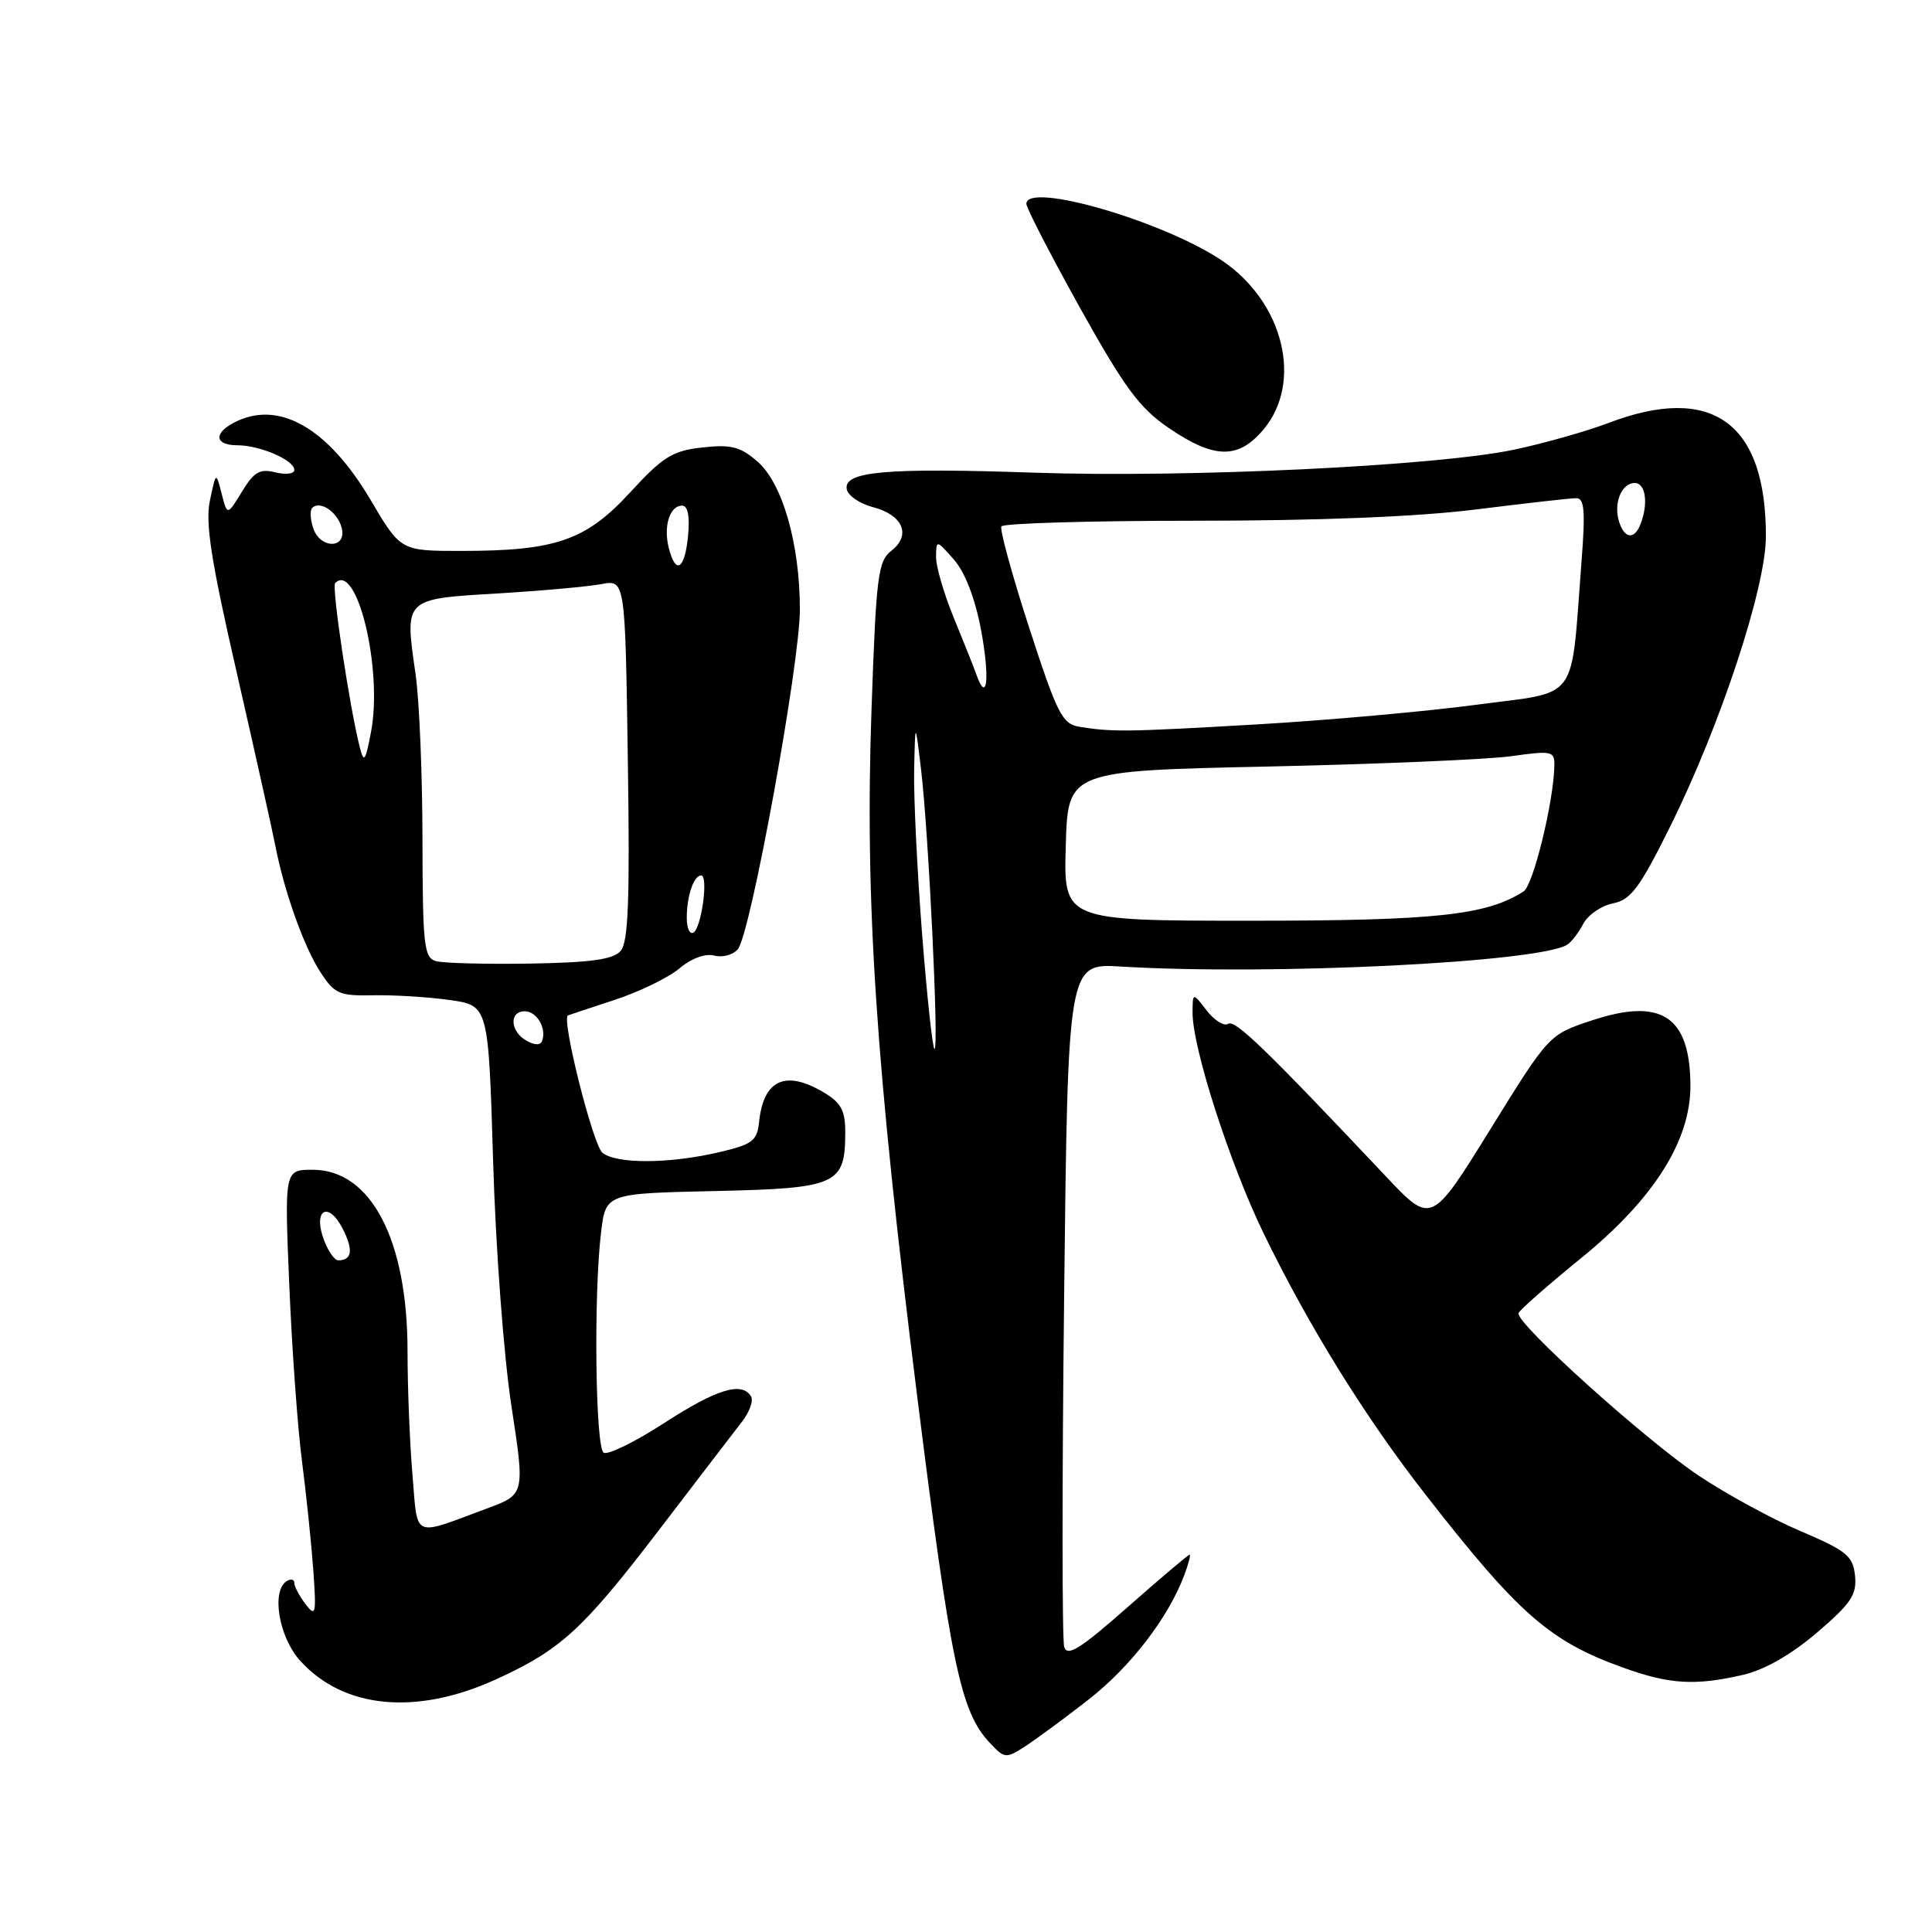 <?xml version="1.0" encoding="UTF-8" standalone="no"?>
<!DOCTYPE svg PUBLIC "-//W3C//DTD SVG 1.1//EN" "http://www.w3.org/Graphics/SVG/1.1/DTD/svg11.dtd" >
<svg xmlns="http://www.w3.org/2000/svg" xmlns:xlink="http://www.w3.org/1999/xlink" version="1.1" viewBox="0 0 256 256">
 <g >
 <path fill="currentColor"
d=" M 144.23 225.21 C 149.79 220.87 154.78 214.39 156.91 208.75 C 157.48 207.24 157.80 206.00 157.63 206.00 C 157.45 206.00 153.75 209.13 149.41 212.96 C 143.11 218.51 141.41 219.57 141.01 218.21 C 140.73 217.27 140.72 196.51 141.00 172.07 C 141.50 127.65 141.50 127.65 148.50 128.07 C 168.30 129.28 204.07 127.52 207.69 125.16 C 208.25 124.80 209.20 123.55 209.81 122.38 C 210.43 121.22 212.19 120.01 213.73 119.70 C 216.10 119.23 217.27 117.66 221.32 109.49 C 227.94 96.16 233.97 77.91 233.99 71.12 C 234.03 56.00 226.87 50.82 213.14 56.04 C 210.20 57.16 204.57 58.75 200.64 59.58 C 190.35 61.75 157.36 63.33 137.00 62.63 C 117.32 61.96 111.75 62.46 112.20 64.83 C 112.37 65.68 113.92 66.74 115.64 67.19 C 119.63 68.22 120.78 70.89 118.13 72.96 C 116.33 74.36 116.10 76.24 115.48 94.00 C 114.59 119.53 116.03 141.05 121.53 185.00 C 126.00 220.65 127.28 226.77 131.11 230.89 C 133.11 233.03 133.28 233.05 135.84 231.40 C 137.30 230.45 141.08 227.67 144.23 225.21 Z  M 65.78 222.50 C 74.32 218.59 77.23 215.92 87.27 202.80 C 92.35 196.15 97.32 189.67 98.32 188.38 C 99.32 187.09 99.86 185.58 99.51 185.02 C 98.29 183.04 94.98 184.05 88.02 188.55 C 84.15 191.06 80.54 192.83 79.99 192.49 C 78.89 191.82 78.65 171.57 79.64 163.32 C 80.26 158.14 80.26 158.14 94.71 157.82 C 110.95 157.46 112.00 156.99 112.00 150.02 C 112.00 147.12 111.44 146.10 109.10 144.72 C 104.05 141.74 101.17 143.07 100.58 148.68 C 100.32 151.16 99.70 151.64 95.39 152.65 C 88.75 154.22 81.71 154.26 79.83 152.75 C 78.57 151.74 74.36 134.96 75.25 134.55 C 75.39 134.49 78.18 133.56 81.45 132.49 C 84.71 131.42 88.58 129.54 90.03 128.32 C 91.62 126.98 93.46 126.31 94.65 126.62 C 95.75 126.91 97.15 126.52 97.77 125.77 C 99.47 123.73 106.00 87.89 105.99 80.72 C 105.97 72.00 103.68 64.02 100.35 61.14 C 98.09 59.18 96.87 58.87 93.07 59.29 C 89.10 59.73 87.85 60.51 83.50 65.24 C 77.64 71.62 73.65 73.00 61.10 73.00 C 53.09 73.00 53.09 73.00 49.11 66.25 C 43.41 56.60 36.82 52.89 30.93 56.04 C 28.25 57.47 28.52 59.00 31.45 59.00 C 34.45 59.00 39.00 60.97 39.00 62.27 C 39.00 62.79 37.87 62.93 36.50 62.59 C 34.43 62.07 33.66 62.52 32.06 65.15 C 30.12 68.33 30.12 68.33 29.37 65.42 C 28.62 62.50 28.62 62.50 27.82 66.30 C 27.18 69.28 27.96 74.27 31.41 89.30 C 33.82 99.86 36.10 110.08 36.47 112.00 C 37.62 118.00 40.23 125.36 42.41 128.74 C 44.33 131.71 44.91 131.97 49.50 131.88 C 52.25 131.83 56.80 132.11 59.61 132.51 C 64.72 133.23 64.72 133.23 65.34 153.86 C 65.68 165.40 66.75 179.68 67.76 186.26 C 69.56 198.02 69.56 198.02 64.53 199.88 C 54.49 203.60 55.38 204.01 54.65 195.37 C 54.29 191.15 54.00 183.80 54.00 179.03 C 54.00 164.27 49.15 155.00 41.44 155.00 C 37.69 155.00 37.69 155.00 38.33 170.25 C 38.68 178.64 39.43 189.10 40.00 193.50 C 40.57 197.90 41.25 204.43 41.51 208.00 C 41.93 213.91 41.84 214.32 40.49 212.56 C 39.67 211.49 39.00 210.23 39.00 209.75 C 39.00 209.27 38.55 209.16 38.00 209.50 C 35.92 210.79 36.94 216.90 39.75 220.03 C 45.52 226.44 55.18 227.35 65.78 222.50 Z  M 230.95 221.93 C 233.81 221.27 237.32 219.26 240.76 216.33 C 245.29 212.45 246.06 211.30 245.80 208.79 C 245.53 206.17 244.72 205.50 238.60 202.89 C 234.81 201.28 228.74 197.97 225.10 195.54 C 217.94 190.75 200.73 175.23 201.21 173.99 C 201.37 173.57 205.15 170.25 209.61 166.62 C 219.13 158.86 224.01 151.14 223.99 143.86 C 223.95 134.64 220.15 132.14 210.87 135.23 C 205.24 137.10 205.24 137.10 197.45 149.68 C 189.66 162.26 189.66 162.26 183.64 155.88 C 167.71 138.99 163.67 135.08 162.74 135.66 C 162.18 136.01 160.90 135.21 159.89 133.89 C 158.04 131.50 158.04 131.50 158.02 134.14 C 157.98 138.77 162.95 154.20 167.47 163.50 C 173.41 175.72 180.90 187.80 188.85 197.99 C 201.24 213.89 205.33 217.47 215.07 220.97 C 221.23 223.19 224.59 223.39 230.95 221.93 Z  M 167.41 56.92 C 172.67 50.67 170.11 40.09 162.00 34.58 C 154.28 29.34 136.00 24.02 136.00 27.01 C 136.00 27.57 139.20 33.76 143.10 40.78 C 149.01 51.38 150.99 54.07 154.85 56.70 C 160.90 60.83 164.08 60.88 167.41 56.92 Z  M 122.18 123.75 C 121.53 115.36 121.05 105.58 121.13 102.00 C 121.27 95.50 121.27 95.50 122.05 102.00 C 123.05 110.43 124.43 139.00 123.83 139.00 C 123.58 139.00 122.84 132.14 122.18 123.75 Z  M 141.22 112.07 C 141.50 102.14 141.50 102.14 168.00 101.57 C 182.57 101.25 197.09 100.64 200.25 100.20 C 205.65 99.44 206.00 99.52 205.96 101.45 C 205.88 106.20 203.17 117.28 201.89 118.11 C 197.00 121.27 190.25 122.00 165.78 122.00 C 140.93 122.00 140.93 122.00 141.22 112.07 Z  M 143.00 96.30 C 140.76 95.93 140.07 94.57 136.38 83.20 C 134.11 76.21 132.45 70.16 132.69 69.75 C 132.92 69.34 144.47 69.00 158.35 69.00 C 174.70 69.00 187.78 68.48 195.54 67.51 C 202.12 66.69 208.11 66.01 208.85 66.01 C 209.94 66.00 210.08 67.66 209.57 74.25 C 208.09 93.40 209.45 91.53 195.67 93.38 C 188.98 94.27 175.85 95.45 166.50 95.99 C 149.21 96.99 147.42 97.01 143.00 96.30 Z  M 129.38 89.39 C 129.01 88.35 127.64 84.93 126.35 81.78 C 125.06 78.63 124.01 75.03 124.03 73.78 C 124.06 71.51 124.07 71.51 126.40 74.15 C 127.87 75.82 129.20 79.27 129.99 83.45 C 131.18 89.77 130.81 93.42 129.38 89.39 Z  M 214.54 69.14 C 213.77 66.70 214.85 64.00 216.61 64.00 C 218.05 64.00 218.44 66.68 217.39 69.42 C 216.58 71.54 215.27 71.42 214.54 69.14 Z  M 42.94 164.34 C 41.42 160.36 43.45 159.04 45.38 162.76 C 46.85 165.61 46.67 167.00 44.81 167.00 C 44.34 167.00 43.49 165.80 42.94 164.34 Z  M 69.75 137.89 C 67.59 136.67 67.44 134.00 69.53 134.00 C 71.12 134.00 72.44 136.22 71.84 137.90 C 71.62 138.53 70.88 138.52 69.75 137.89 Z  M 57.75 127.35 C 56.18 126.90 56.00 125.24 55.98 111.18 C 55.97 102.55 55.56 92.71 55.06 89.29 C 53.61 79.26 53.49 79.38 65.83 78.64 C 71.70 78.29 77.93 77.73 79.67 77.40 C 82.84 76.80 82.84 76.80 83.19 100.65 C 83.47 119.28 83.26 124.83 82.24 126.00 C 81.25 127.14 78.33 127.54 70.22 127.68 C 64.32 127.77 58.71 127.63 57.75 127.35 Z  M 91.00 121.64 C 91.00 118.73 91.92 116.00 92.91 116.00 C 93.89 116.00 92.96 122.91 91.89 123.57 C 91.40 123.87 91.00 123.00 91.00 121.64 Z  M 47.67 99.00 C 46.32 93.71 43.92 77.74 44.41 77.26 C 47.29 74.37 50.75 88.70 49.16 97.00 C 48.42 100.91 48.22 101.17 47.67 99.00 Z  M 88.61 72.58 C 87.89 69.71 88.75 67.00 90.38 67.00 C 91.14 67.00 91.42 68.40 91.17 71.00 C 90.74 75.49 89.53 76.24 88.61 72.58 Z  M 41.48 69.92 C 41.11 68.78 41.06 67.60 41.37 67.30 C 42.40 66.27 44.72 67.83 45.27 69.92 C 46.01 72.77 42.38 72.78 41.48 69.92 Z "/>
</g>
</svg>